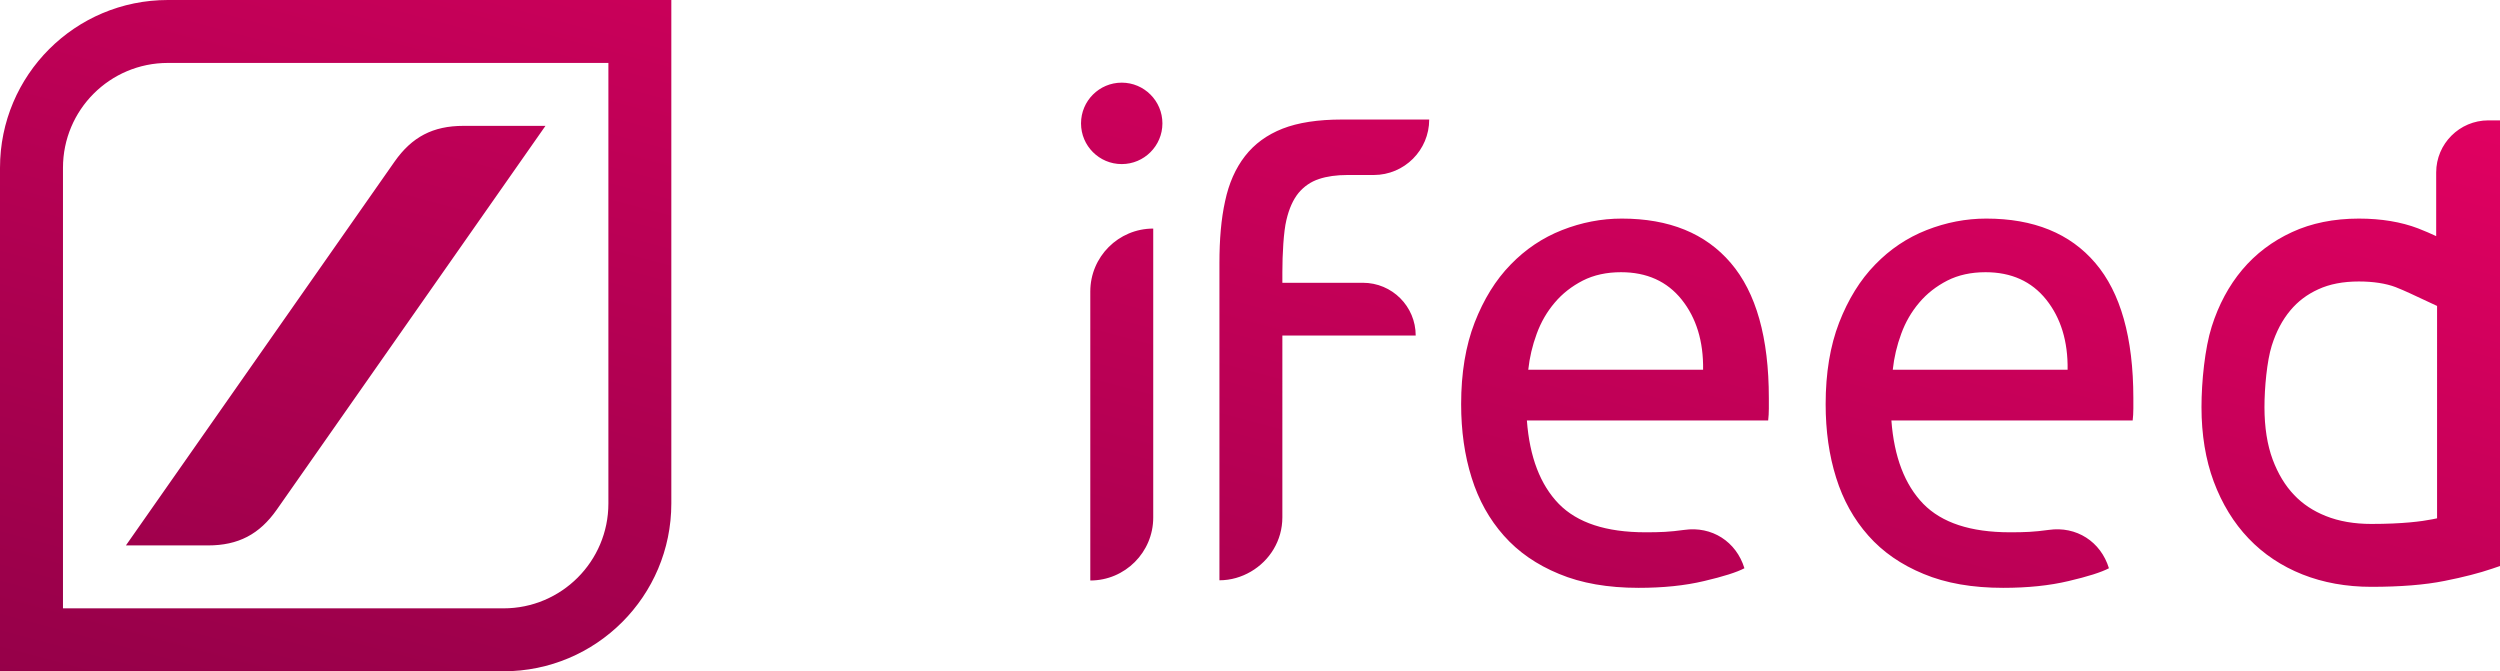 <?xml version="1.0" encoding="utf-8"?>
<!-- Generator: Adobe Illustrator 16.0.0, SVG Export Plug-In . SVG Version: 6.00 Build 0)  -->
<!DOCTYPE svg PUBLIC "-//W3C//DTD SVG 1.1//EN" "http://www.w3.org/Graphics/SVG/1.1/DTD/svg11.dtd">
<svg version="1.1" id="Layer_3" xmlns="http://www.w3.org/2000/svg" xmlns:xlink="http://www.w3.org/1999/xlink" x="0px" y="0px"
	 width="59.587px" height="16px" viewBox="0 0 59.587 16" enable-background="new 0 0 59.587 16" xml:space="preserve">
<linearGradient id="SVGID_1_" gradientUnits="userSpaceOnUse" x1="25.919" y1="22.946" x2="33.193" y2="-4.202">
	<stop  offset="0" style="stop-color:#960049"/>
	<stop  offset="1" style="stop-color:#E00061"/>
</linearGradient>
<path fill="url(#SVGID_1_)" d="M4.001,0C1.791,0,0,1.79,0,4v12h12.001c2.209,0,4-1.791,4-4V0H4.001z M14.501,12
	c0,1.381-1.119,2.5-2.5,2.5h-10.5V4c0-1.381,1.118-2.5,2.5-2.5h10.5V12z M11.044,3c-0.722,0-1.226,0.262-1.64,0.853L3.001,13h1.957
	c0.72,0,1.225-0.263,1.639-0.853L13.001,3H11.044z M49.941,6.268c-0.602-0.706-1.469-1.058-2.599-1.058
	c-0.484,0-0.959,0.092-1.422,0.274c-0.463,0.182-0.873,0.457-1.227,0.823c-0.357,0.366-0.641,0.827-0.857,1.381
	c-0.215,0.556-0.322,1.203-0.322,1.946c0,0.635,0.082,1.219,0.25,1.752c0.166,0.533,0.424,0.994,0.768,1.381
	c0.344,0.389,0.783,0.693,1.316,0.912c0.533,0.223,1.164,0.332,1.896,0.332c0.584,0,1.104-0.053,1.561-0.162
	c0.457-0.107,0.779-0.209,0.961-0.305c-0.195-0.637-0.777-1.008-1.434-0.914c-0.359,0.049-0.564,0.057-0.926,0.057
	c-0.937,0-1.624-0.227-2.065-0.678c-0.441-0.455-0.695-1.116-0.76-1.987h5.751c0.01-0.088,0.016-0.181,0.016-0.283V9.488
	C50.847,8.047,50.544,6.973,49.941,6.268z M45.114,8.811c0.031-0.29,0.098-0.576,0.201-0.855c0.102-0.28,0.246-0.527,0.43-0.743
	c0.182-0.216,0.406-0.39,0.668-0.525c0.264-0.134,0.568-0.2,0.912-0.2c0.614,0,1.097,0.217,1.446,0.653
	c0.348,0.437,0.52,0.993,0.51,1.671H45.114z M41.253,6.268c-0.602-0.706-1.469-1.058-2.599-1.058c-0.484,0-0.959,0.092-1.422,0.274
	c-0.463,0.182-0.873,0.457-1.227,0.823c-0.357,0.366-0.641,0.827-0.857,1.381c-0.215,0.556-0.322,1.203-0.322,1.946
	c0,0.635,0.082,1.219,0.25,1.752c0.166,0.533,0.424,0.994,0.768,1.381c0.344,0.389,0.783,0.693,1.316,0.912
	c0.533,0.223,1.164,0.332,1.896,0.332c0.584,0,1.104-0.053,1.561-0.162c0.457-0.107,0.779-0.209,0.961-0.305
	c-0.195-0.637-0.777-1.008-1.434-0.914c-0.359,0.049-0.564,0.057-0.926,0.057c-0.937,0-1.624-0.227-2.065-0.678
	c-0.441-0.455-0.695-1.116-0.76-1.987h5.751c0.01-0.088,0.016-0.181,0.016-0.283V9.488C42.16,8.047,41.857,6.973,41.253,6.268z
	 M36.426,8.811c0.031-0.29,0.098-0.576,0.201-0.855c0.102-0.28,0.246-0.527,0.43-0.743c0.182-0.216,0.406-0.39,0.668-0.525
	c0.264-0.134,0.568-0.2,0.912-0.2c0.614,0,1.097,0.217,1.446,0.653c0.348,0.437,0.52,0.993,0.51,1.671H36.426z M25.987,6.948v6.888
	c0.827,0,1.5-0.672,1.5-1.5V5.448C26.658,5.448,25.987,6.12,25.987,6.948 M25.766,2.941c0,0.535,0.434,0.97,0.97,0.97
	c0.535,0,0.97-0.435,0.97-0.97c0-0.536-0.435-0.971-0.97-0.971C26.2,1.97,25.766,2.405,25.766,2.941 M59.309,2.869
	c-0.686,0-1.243,0.558-1.243,1.241v1.518c-0.126-0.059-0.269-0.121-0.43-0.184C57.233,5.29,56.757,5.21,56.223,5.21
	c-0.596,0-1.132,0.109-1.592,0.322c-0.468,0.215-0.867,0.516-1.188,0.898c-0.317,0.377-0.563,0.834-0.728,1.357
	c-0.162,0.512-0.243,1.307-0.243,1.918c0,0.654,0.098,1.252,0.291,1.771c0.198,0.531,0.478,0.988,0.831,1.357
	c0.355,0.373,0.789,0.662,1.286,0.859c0.492,0.195,1.044,0.295,1.639,0.295c0.694,0,1.281-0.047,1.746-0.141
	c0.455-0.09,0.836-0.189,1.134-0.291l0.188-0.064V2.869H59.309z M58.087,12.354c-0.036,0.008-0.073,0.016-0.111,0.023
	c-0.258,0.051-0.713,0.111-1.456,0.111c-0.404,0-0.77-0.062-1.085-0.189c-0.296-0.117-0.55-0.285-0.754-0.5
	c-0.214-0.223-0.385-0.506-0.512-0.845c-0.13-0.35-0.196-0.771-0.196-1.248c0-0.461,0.059-1.103,0.173-1.465
	c0.105-0.336,0.255-0.618,0.445-0.844c0.18-0.215,0.396-0.379,0.666-0.502c0.268-0.124,0.591-0.186,0.966-0.186
	c0.343,0,0.646,0.047,0.877,0.135c0.121,0.047,0.233,0.098,0.333,0.143l0.654,0.305V12.354z M32.485,6.74h-1.92V6.485
	c0-0.42,0.029-0.967,0.096-1.24c0.064-0.275,0.162-0.49,0.289-0.646c0.131-0.156,0.293-0.268,0.486-0.332
	c0.191-0.064,0.42-0.096,0.678-0.096h0.629c0.73,0,1.322-0.592,1.322-1.322h-2.082c-0.568,0-1.041,0.072-1.412,0.217
	c-0.371,0.146-0.67,0.363-0.896,0.654C29.448,4.012,29.29,4.37,29.2,4.795c-0.094,0.424-0.135,0.912-0.135,1.473v7.563
	c0.274,0,0.528-0.078,0.75-0.207c0.446-0.26,0.75-0.738,0.75-1.293V7.998h3.178C33.743,7.302,33.18,6.74,32.485,6.74z"/>
</svg>
